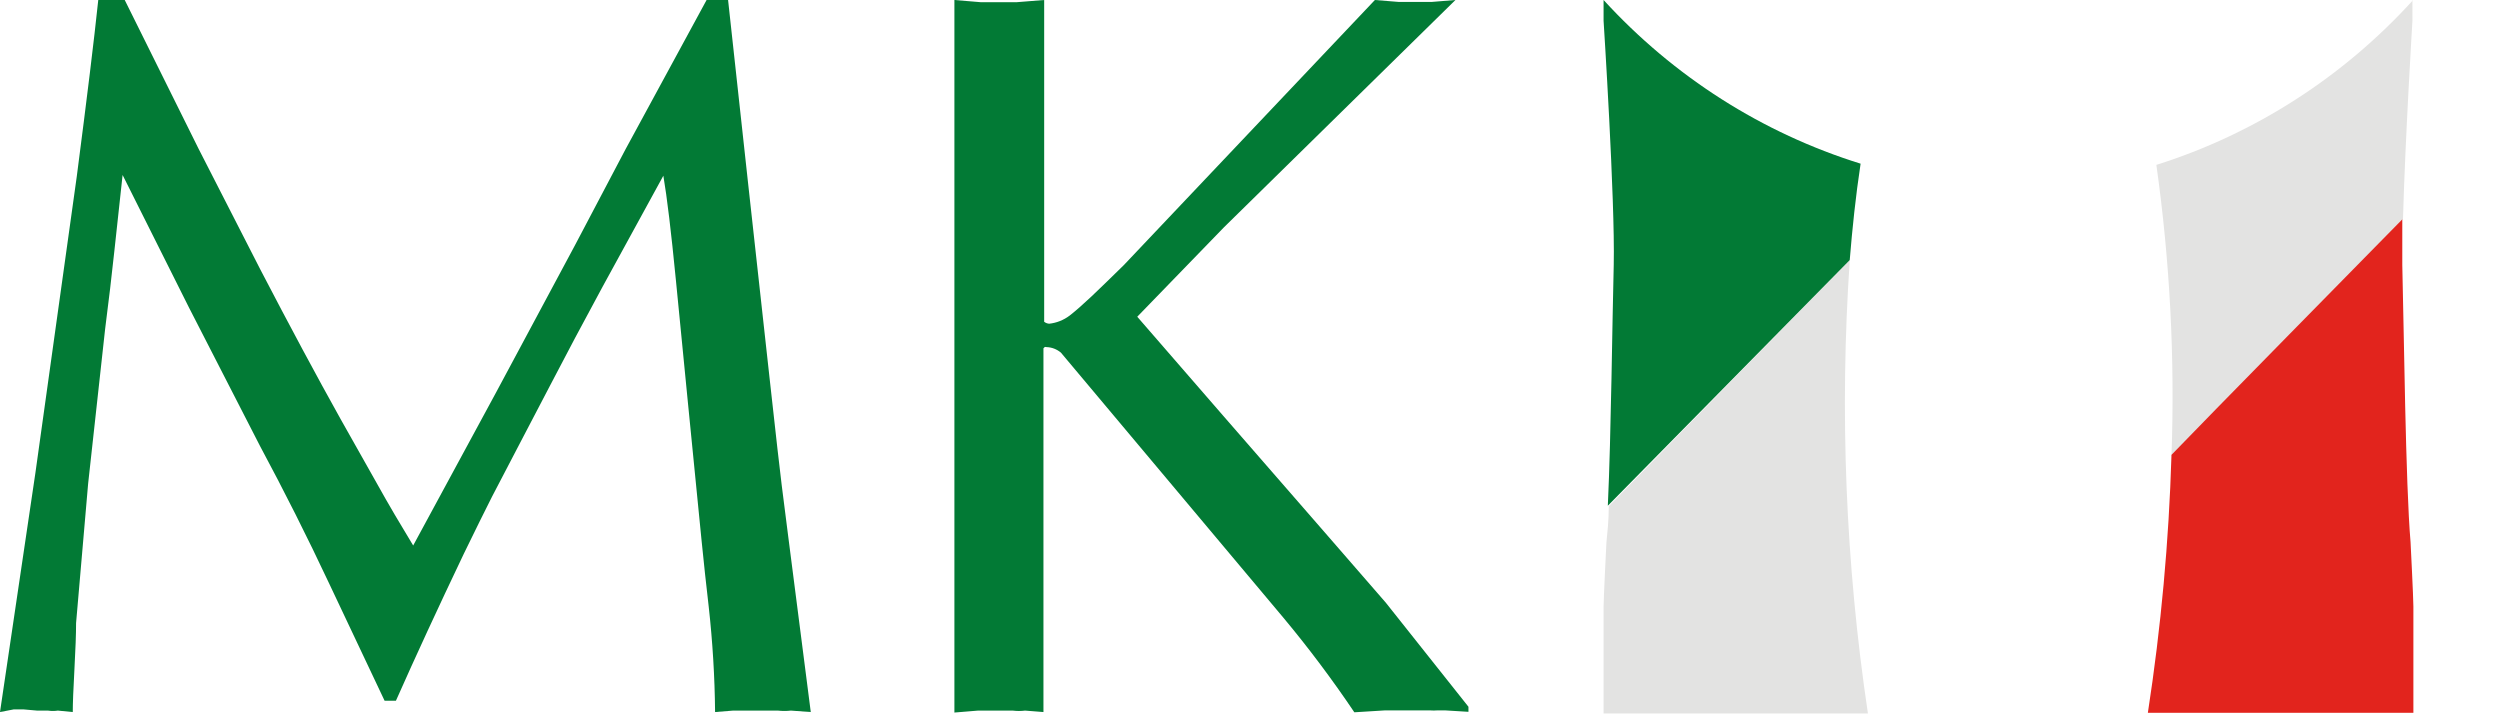 <svg width="121" height="35" viewBox="0 0 121 35" fill="none" xmlns="http://www.w3.org/2000/svg">
<path d="M34.199 0H35.239L36.211 8.902L37.24 18.235C37.56 21.136 37.758 22.886 37.835 23.485C37.911 24.084 38.018 24.924 38.155 26.005L39.241 34.463L38.281 34.393C38.072 34.417 37.861 34.417 37.652 34.393H36.931H36.131H35.479L34.61 34.463C34.594 32.76 34.49 31.058 34.302 29.365C34.18 28.315 34.065 27.257 33.959 26.192L33.284 19.378L32.712 13.545C32.484 11.212 32.282 9.532 32.106 8.505L29.168 13.872C28.207 15.645 27.38 17.201 26.687 18.538L25.235 21.315L23.817 24.033C23.466 24.726 23.009 25.651 22.445 26.81C21.202 29.416 20.108 31.784 19.163 33.915H18.614L15.916 28.21C14.879 26.001 13.766 23.788 12.577 21.572L9.147 14.887L5.934 8.47C5.789 9.777 5.656 11.006 5.534 12.157C5.412 13.308 5.263 14.564 5.088 15.925L4.265 23.415L3.682 30.158C3.682 30.679 3.655 31.426 3.602 32.398C3.548 33.371 3.522 34.059 3.522 34.463L2.801 34.393C2.642 34.417 2.48 34.417 2.321 34.393H1.795L1.143 34.335H0.663L0 34.463L1.715 22.878L3.716 8.54C4.211 4.737 4.558 1.89 4.756 0H6.037L9.616 7.21C10.378 8.703 11.373 10.648 12.6 13.043C14.033 15.797 15.329 18.212 16.488 20.288L18.672 24.162C18.816 24.426 19.258 25.173 19.998 26.402L24.011 18.993L27.819 11.888L30.277 7.222L34.199 0Z" fill="#027A35"/>
<path d="M70.444 0L59.239 11.002L55.043 15.33L59.205 20.125L64.03 25.667L67.071 29.167L71.073 34.207V34.452L69.93 34.382H69.609C69.465 34.393 69.32 34.393 69.175 34.382H68.329H67.048L65.55 34.475C64.485 32.892 63.34 31.365 62.12 29.902L51.349 17.068C51.153 16.902 50.907 16.807 50.652 16.8C50.623 16.788 50.59 16.788 50.561 16.8L50.503 16.858V34.463L49.612 34.393C49.414 34.418 49.215 34.418 49.017 34.393H48.32H47.336L46.193 34.487V0L47.451 0.105H48.365H49.223L50.538 0V15.575C50.608 15.628 50.691 15.661 50.778 15.668C51.138 15.63 51.482 15.493 51.773 15.272C52.062 15.046 52.413 14.739 52.825 14.35C53.236 13.961 53.758 13.456 54.391 12.833L66.545 0L67.689 0.093H68.535H69.301L70.444 0Z" fill="#027A35"/>
<path d="M116.797 0C113.413 3.727 109.126 6.48 104.368 7.98C105.025 12.642 105.27 17.355 105.1 22.062C105.1 22.062 115.162 11.76 116.305 10.605C116.408 6.79 116.762 1.003 116.762 1.003C116.762 0.525 116.762 0.012 116.762 0.012" fill="#E3E3E2"/>
<path d="M116.282 10.605C115.139 11.772 106.563 20.487 105.1 22.015C104.975 26.196 104.593 30.366 103.957 34.498H116.808C116.808 34.043 116.808 29.353 116.808 29.353C116.808 28.945 116.671 26.238 116.671 26.238C116.431 23.485 116.351 15.937 116.271 12.822C116.271 12.25 116.271 11.48 116.271 10.605" fill="#E2241D"/>
<path d="M89.527 12.588L77.865 24.5C77.865 25.188 77.796 25.795 77.751 26.262C77.751 26.262 77.613 28.98 77.613 29.377C77.613 29.377 77.613 34.043 77.613 34.533H90.408C89.326 27.285 89.031 19.938 89.527 12.623" fill="#E3E3E2"/>
<path d="M89.527 12.588C89.653 11.048 89.813 9.508 90.053 7.922C85.297 6.442 81.006 3.71 77.613 0C77.613 0 77.613 0.513 77.613 1.003C77.613 1.003 78.174 9.707 78.105 12.81C78.036 15.4 77.979 21.047 77.819 24.477L89.527 12.588Z" fill="#027A35"/>
</svg>
